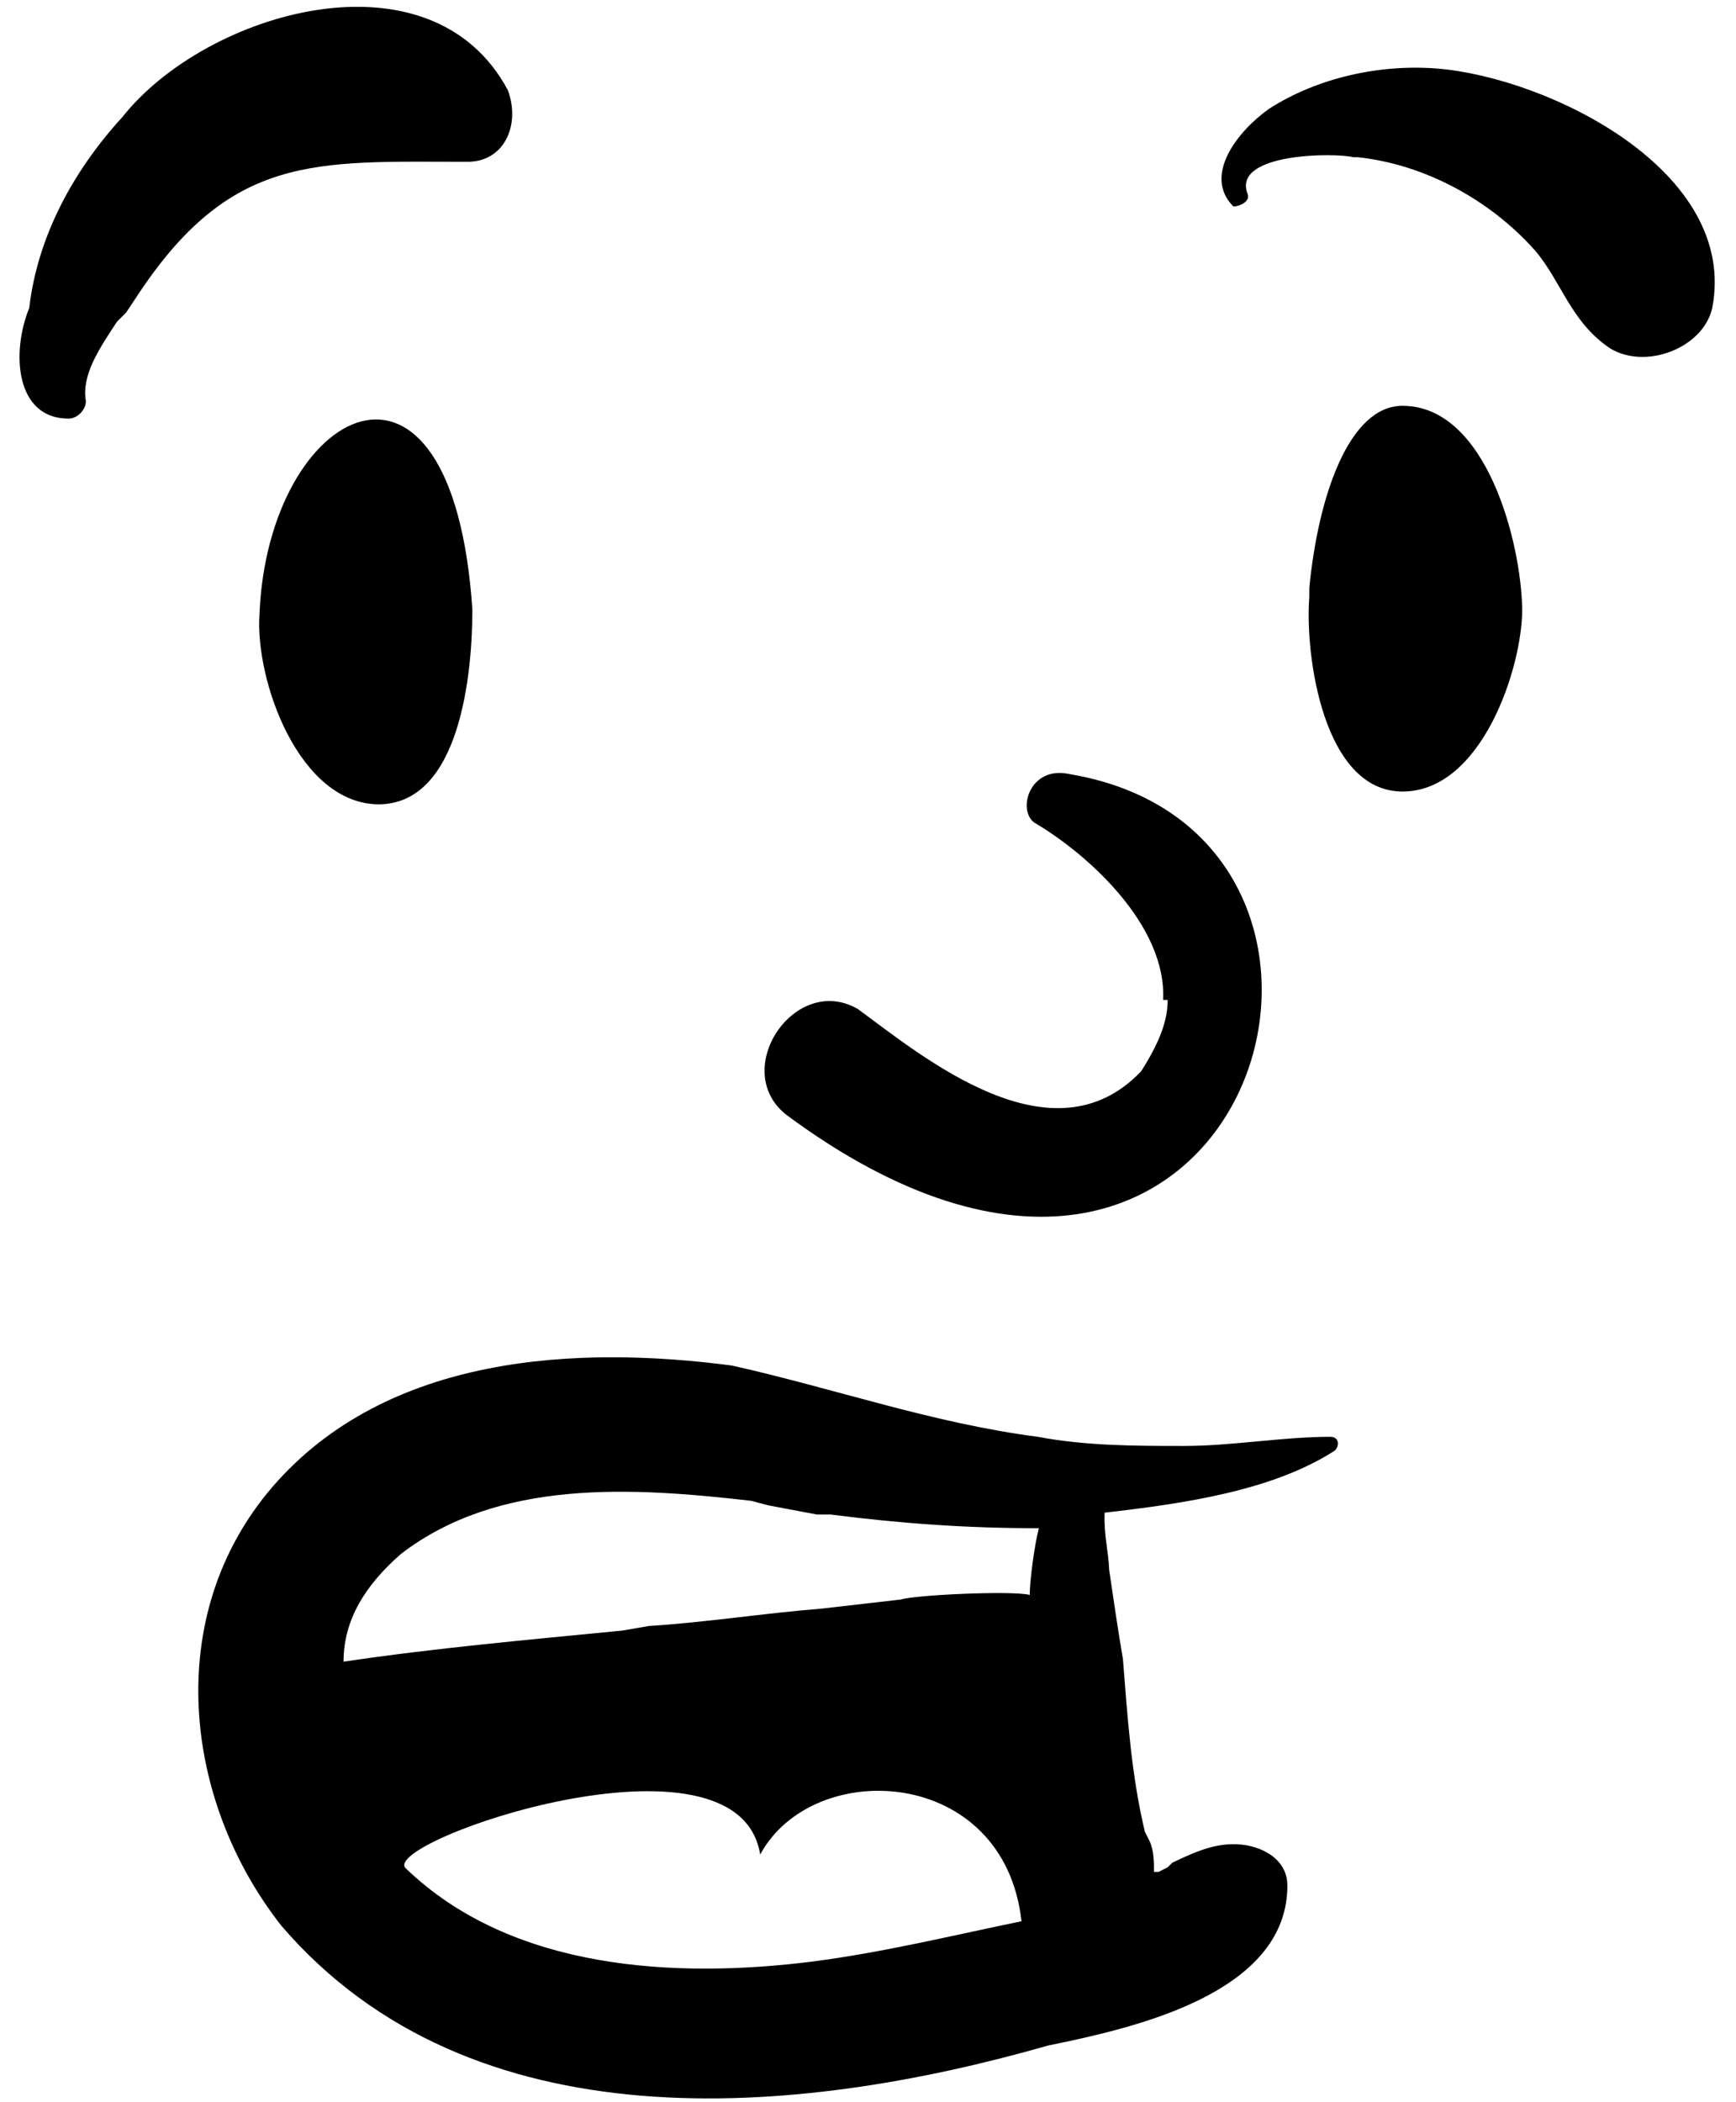 <?xml version="1.0" encoding="utf-8"?>
<!-- Generator: Adobe Illustrator 25.4.1, SVG Export Plug-In . SVG Version: 6.00 Build 0)  -->
<svg version="1.1" id="图层_1" xmlns="http://www.w3.org/2000/svg" xmlns:xlink="http://www.w3.org/1999/xlink" x="0px" y="0px"
	 viewBox="0 0 190 230" style="enable-background:new 0 0 190 230;" xml:space="preserve">
<g>
	<path d="M7.5,45.8c1,0,1.9-1,1.9-1.9c-0.5-2.9,1.5-5.8,3.4-8.7l1-1l1-1.5c10.4-16,19.7-15,36.4-15c3.9,0,5.8-3.9,4.4-7.8
		c-8.4-15.8-33-8.7-42.2,2.9C8,18.7,4.1,25.9,3.2,33.7C1.2,38.6,1.7,45.8,7.5,45.8z"/>
	<path d="M127.3,109.8C126.8,109.8,126.8,109.8,127.3,109.8C127.3,109.4,127.3,109.4,127.3,109.8z"/>
	<path d="M153.5,44.4c-5.8,0-9.2,9.7-10.2,19.9v1c-0.5,6.3,1.5,21.3,10.2,21.3c8.7,0,13.1-13.6,13.1-19.9
		C166.5,59.4,162.7,44.4,153.5,44.4z"/>
	<path d="M41.5,88c8.9-0.1,10.2-14.4,10.2-21.3c-2.2-32.9-22.4-22.2-23.3,0.5C27.9,74.4,32.7,88,41.5,88z"/>
	<path d="M86.1,122c50.4,37.3,70.8-30.6,31-37.3c-4.4-1-5.8,3.9-3.9,5.3c5.8,3.4,14.5,11.2,14.1,19.4c0.5,0,0.5,0,0.5,0
		c0,2.4-1,4.8-2.9,7.8c-9.7,10.2-23.8-1.5-31-6.8C87,106.4,79.8,117.1,86.1,122z"/>
	<path d="M136.5,21.1c-1.5-4.4,9.7-4.4,11.6-3.9h0.5c7.4,0.8,14.5,4.7,19.4,10.2c2.9,3.4,3.9,7.8,8.2,10.7c3.9,2.4,10.2,0,11.2-4.4
		c2.9-15-17.9-25.2-30.1-26.2c-6.3-0.5-13.1,1-18.4,4.4c-3.4,2.4-7.3,7.3-3.9,10.7C135.5,22.6,137,22.1,136.5,21.1z"/>
	<path d="M29.8,162.7c-12.1,14.1-9.7,34.4,1,48c20.8,24.2,56.3,21,83.9,13.1l2.4-0.5c8.7-1.9,23.8-5.8,23.8-17
		c0-2.4-1.9-3.9-4.4-4.4c-2.9-0.5-5.3,0.5-8.2,1.9l-0.5,0.5l-1,0.5h-0.5c0-1,0-2.4-0.5-3.4l-0.5-1c-1.5-6.3-1.9-12.6-2.4-18.9
		c-0.5-2.9-1-6.3-1.5-9.7c-0.1-2.3-0.6-3.8-0.5-6.3c8.7-1,18.4-2.4,25.2-6.8c0.5-0.5,0.5-1.5-0.5-1.5c-5.3,0-10.7,1-16,1
		c-5.3,0-10.7,0-16-1c-11.6-1.5-22.3-5.3-33.5-7.8C63.3,147.2,42.4,148.1,29.8,162.7z M89,214.6c-15,1.9-33,1-44.6-10.2
		c-2.9-2.9,36.4-16.5,38.8-1.5c5.8-10.7,26.7-9.7,28.6,7.3C104.5,211.7,96.7,213.6,89,214.6z M43.9,170c10.7-8.2,25.2-7.3,38.3-5.8
		l1.9,0.5l5.3,1h1.5c7.8,1,15,1.5,22.8,1.5c-0.5,1.9-1,5.8-1,7.3c-1.9-0.5-12.6,0-14.1,0.5l-8.7,1c-6.3,0.5-12.6,1.5-18.9,1.9
		l-2.9,0.5c-10.2,1-20.4,1.9-30.5,3.4C37.6,177.2,40,173.4,43.9,170z"/>
	<path d="M143.3,125.8C142.8,125.8,142.8,125.8,143.3,125.8C143.3,125.3,143.3,125.3,143.3,125.8z"/>
</g>
</svg>
